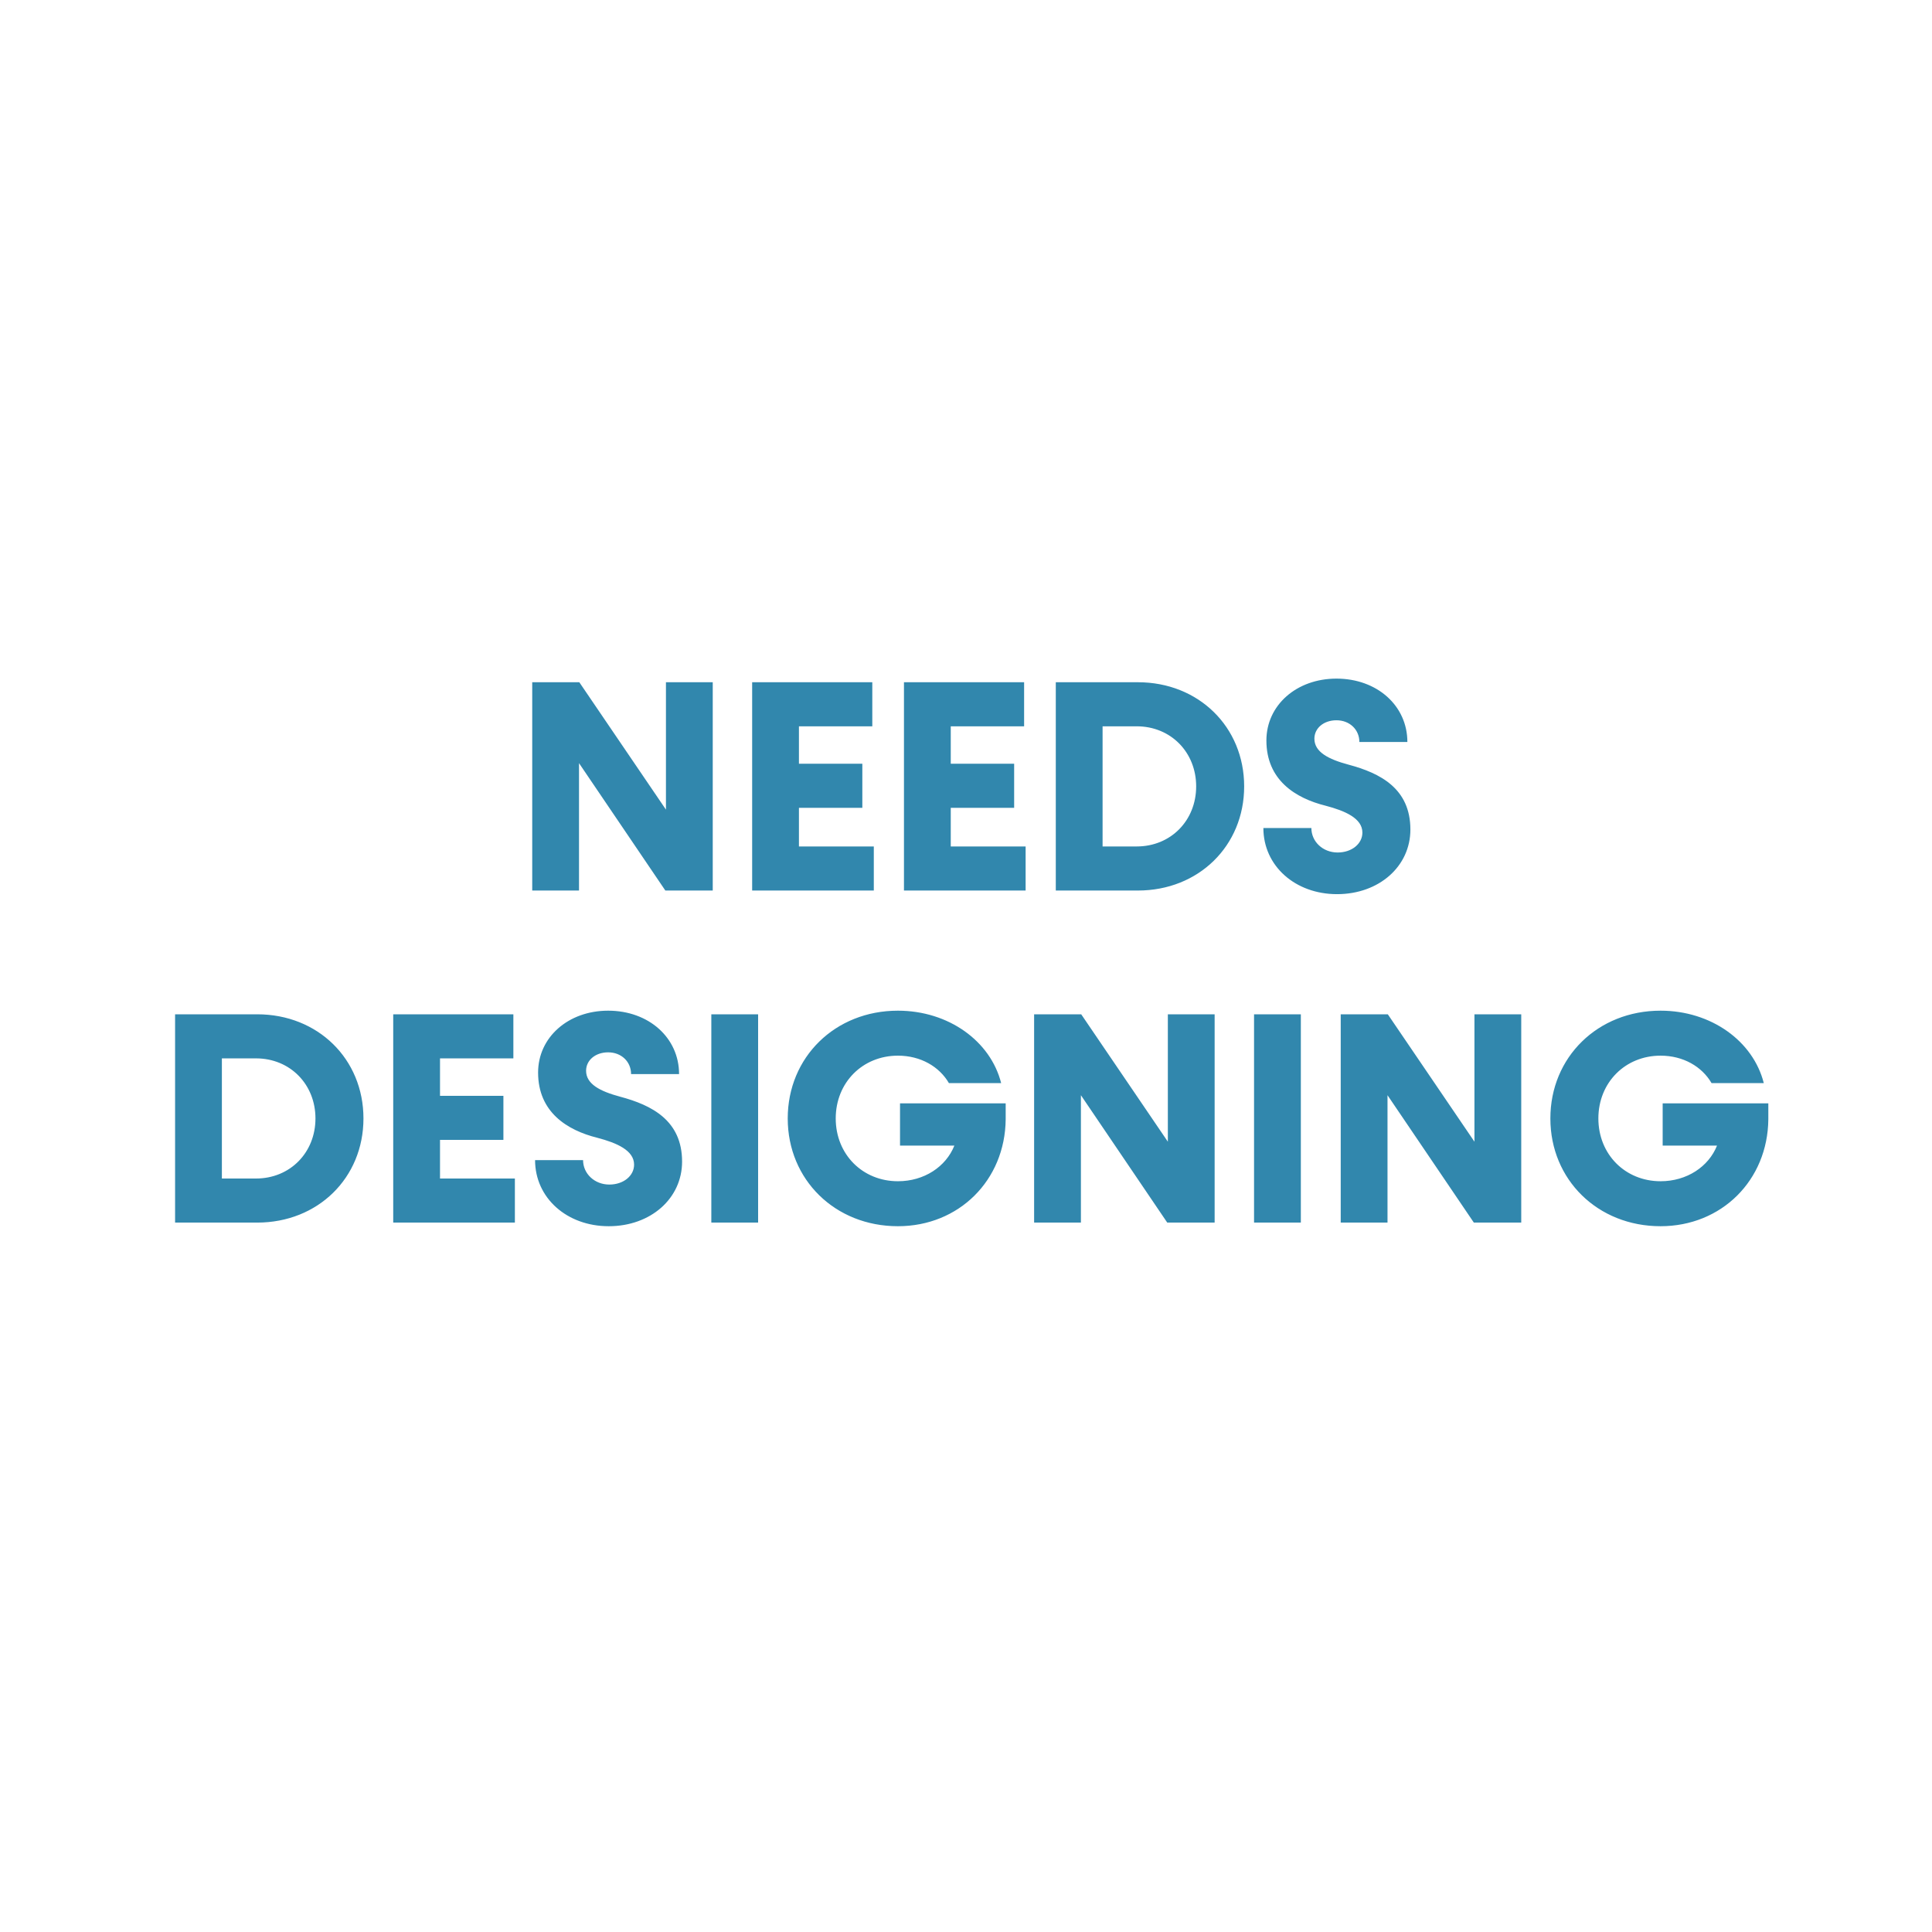 <svg xmlns="http://www.w3.org/2000/svg" width="128" height="128" fill="none"><path fill="#3187AD" d="M44.121 45.2h3.1V59h-3.14l-5.72-8.44V59h-3.1V45.2h3.12l5.74 8.44V45.2ZM52.932 56.08h4.96V59h-8.06V45.2h7.96v2.92h-4.86v2.48h4.2v2.92h-4.2v2.56ZM62.99 56.08h4.96V59h-8.06V45.2h7.96v2.92h-4.86v2.48h4.2v2.92h-4.2v2.56ZM75.389 45.2c4.02 0 7.04 2.96 7.04 6.9 0 3.94-3.02 6.9-7.04 6.9h-5.44V45.2h5.44Zm-.08 10.88c2.26 0 3.94-1.72 3.94-3.98s-1.68-3.98-3.94-3.98h-2.26v7.96h2.26ZM88.582 59.24c-2.78 0-4.88-1.88-4.88-4.38h3.18c0 .9.76 1.62 1.74 1.62.94 0 1.64-.58 1.64-1.32 0-.94-1.14-1.44-2.44-1.78-2-.5-3.92-1.7-3.92-4.32 0-2.34 2-4.1 4.64-4.1 2.7 0 4.7 1.8 4.7 4.2h-3.18c0-.82-.64-1.44-1.52-1.44-.84 0-1.46.52-1.46 1.22 0 .88.92 1.36 2.26 1.72 2.1.56 4.1 1.58 4.1 4.3 0 2.44-2.08 4.28-4.86 4.28ZM17.04 67.2c4.02 0 7.04 2.96 7.04 6.9 0 3.94-3.02 6.9-7.04 6.9H11.6V67.2h5.44Zm-.08 10.88c2.26 0 3.94-1.72 3.94-3.98s-1.68-3.98-3.94-3.98H14.7v7.96h2.26ZM29.152 78.08h4.96V81h-8.06V67.2h7.96v2.92h-4.86v2.48h4.2v2.92h-4.2v2.56ZM40.33 81.24c-2.78 0-4.88-1.88-4.88-4.38h3.18c0 .9.76 1.62 1.74 1.62.94 0 1.64-.58 1.64-1.32 0-.94-1.14-1.44-2.44-1.78-2-.5-3.92-1.7-3.92-4.32 0-2.34 2-4.1 4.64-4.1 2.7 0 4.7 1.8 4.7 4.2h-3.18c0-.82-.64-1.44-1.52-1.44-.84 0-1.46.52-1.46 1.22 0 .88.92 1.36 2.26 1.72 2.1.56 4.1 1.58 4.1 4.3 0 2.44-2.08 4.28-4.86 4.28ZM47.127 81V67.2h3.1V81h-3.1ZM59.629 73.1h7v1.06c-.04 4.04-3.1 7.08-7.14 7.08-4.16 0-7.3-3.08-7.3-7.14s3.14-7.14 7.3-7.14c3.36 0 6.14 2.02 6.84 4.8h-3.46c-.64-1.1-1.88-1.82-3.38-1.82-2.34 0-4.12 1.78-4.12 4.16s1.78 4.16 4.12 4.16c1.74 0 3.18-.96 3.74-2.36h-3.6v-2.8ZM77.373 67.2h3.1V81h-3.14l-5.72-8.44V81h-3.1V67.2h3.12l5.74 8.44V67.2ZM83.084 81V67.2h3.1V81h-3.1ZM97.686 67.2h3.1V81h-3.14l-5.72-8.44V81h-3.1V67.2h3.12l5.74 8.44V67.2ZM110.156 73.1h7v1.06c-.04 4.04-3.1 7.08-7.14 7.08-4.16 0-7.3-3.08-7.3-7.14s3.14-7.14 7.3-7.14c3.36 0 6.14 2.02 6.84 4.8h-3.46c-.64-1.1-1.88-1.82-3.38-1.82-2.34 0-4.12 1.78-4.12 4.16s1.78 4.16 4.12 4.16c1.74 0 3.18-.96 3.74-2.36h-3.6v-2.8Z"/></svg>